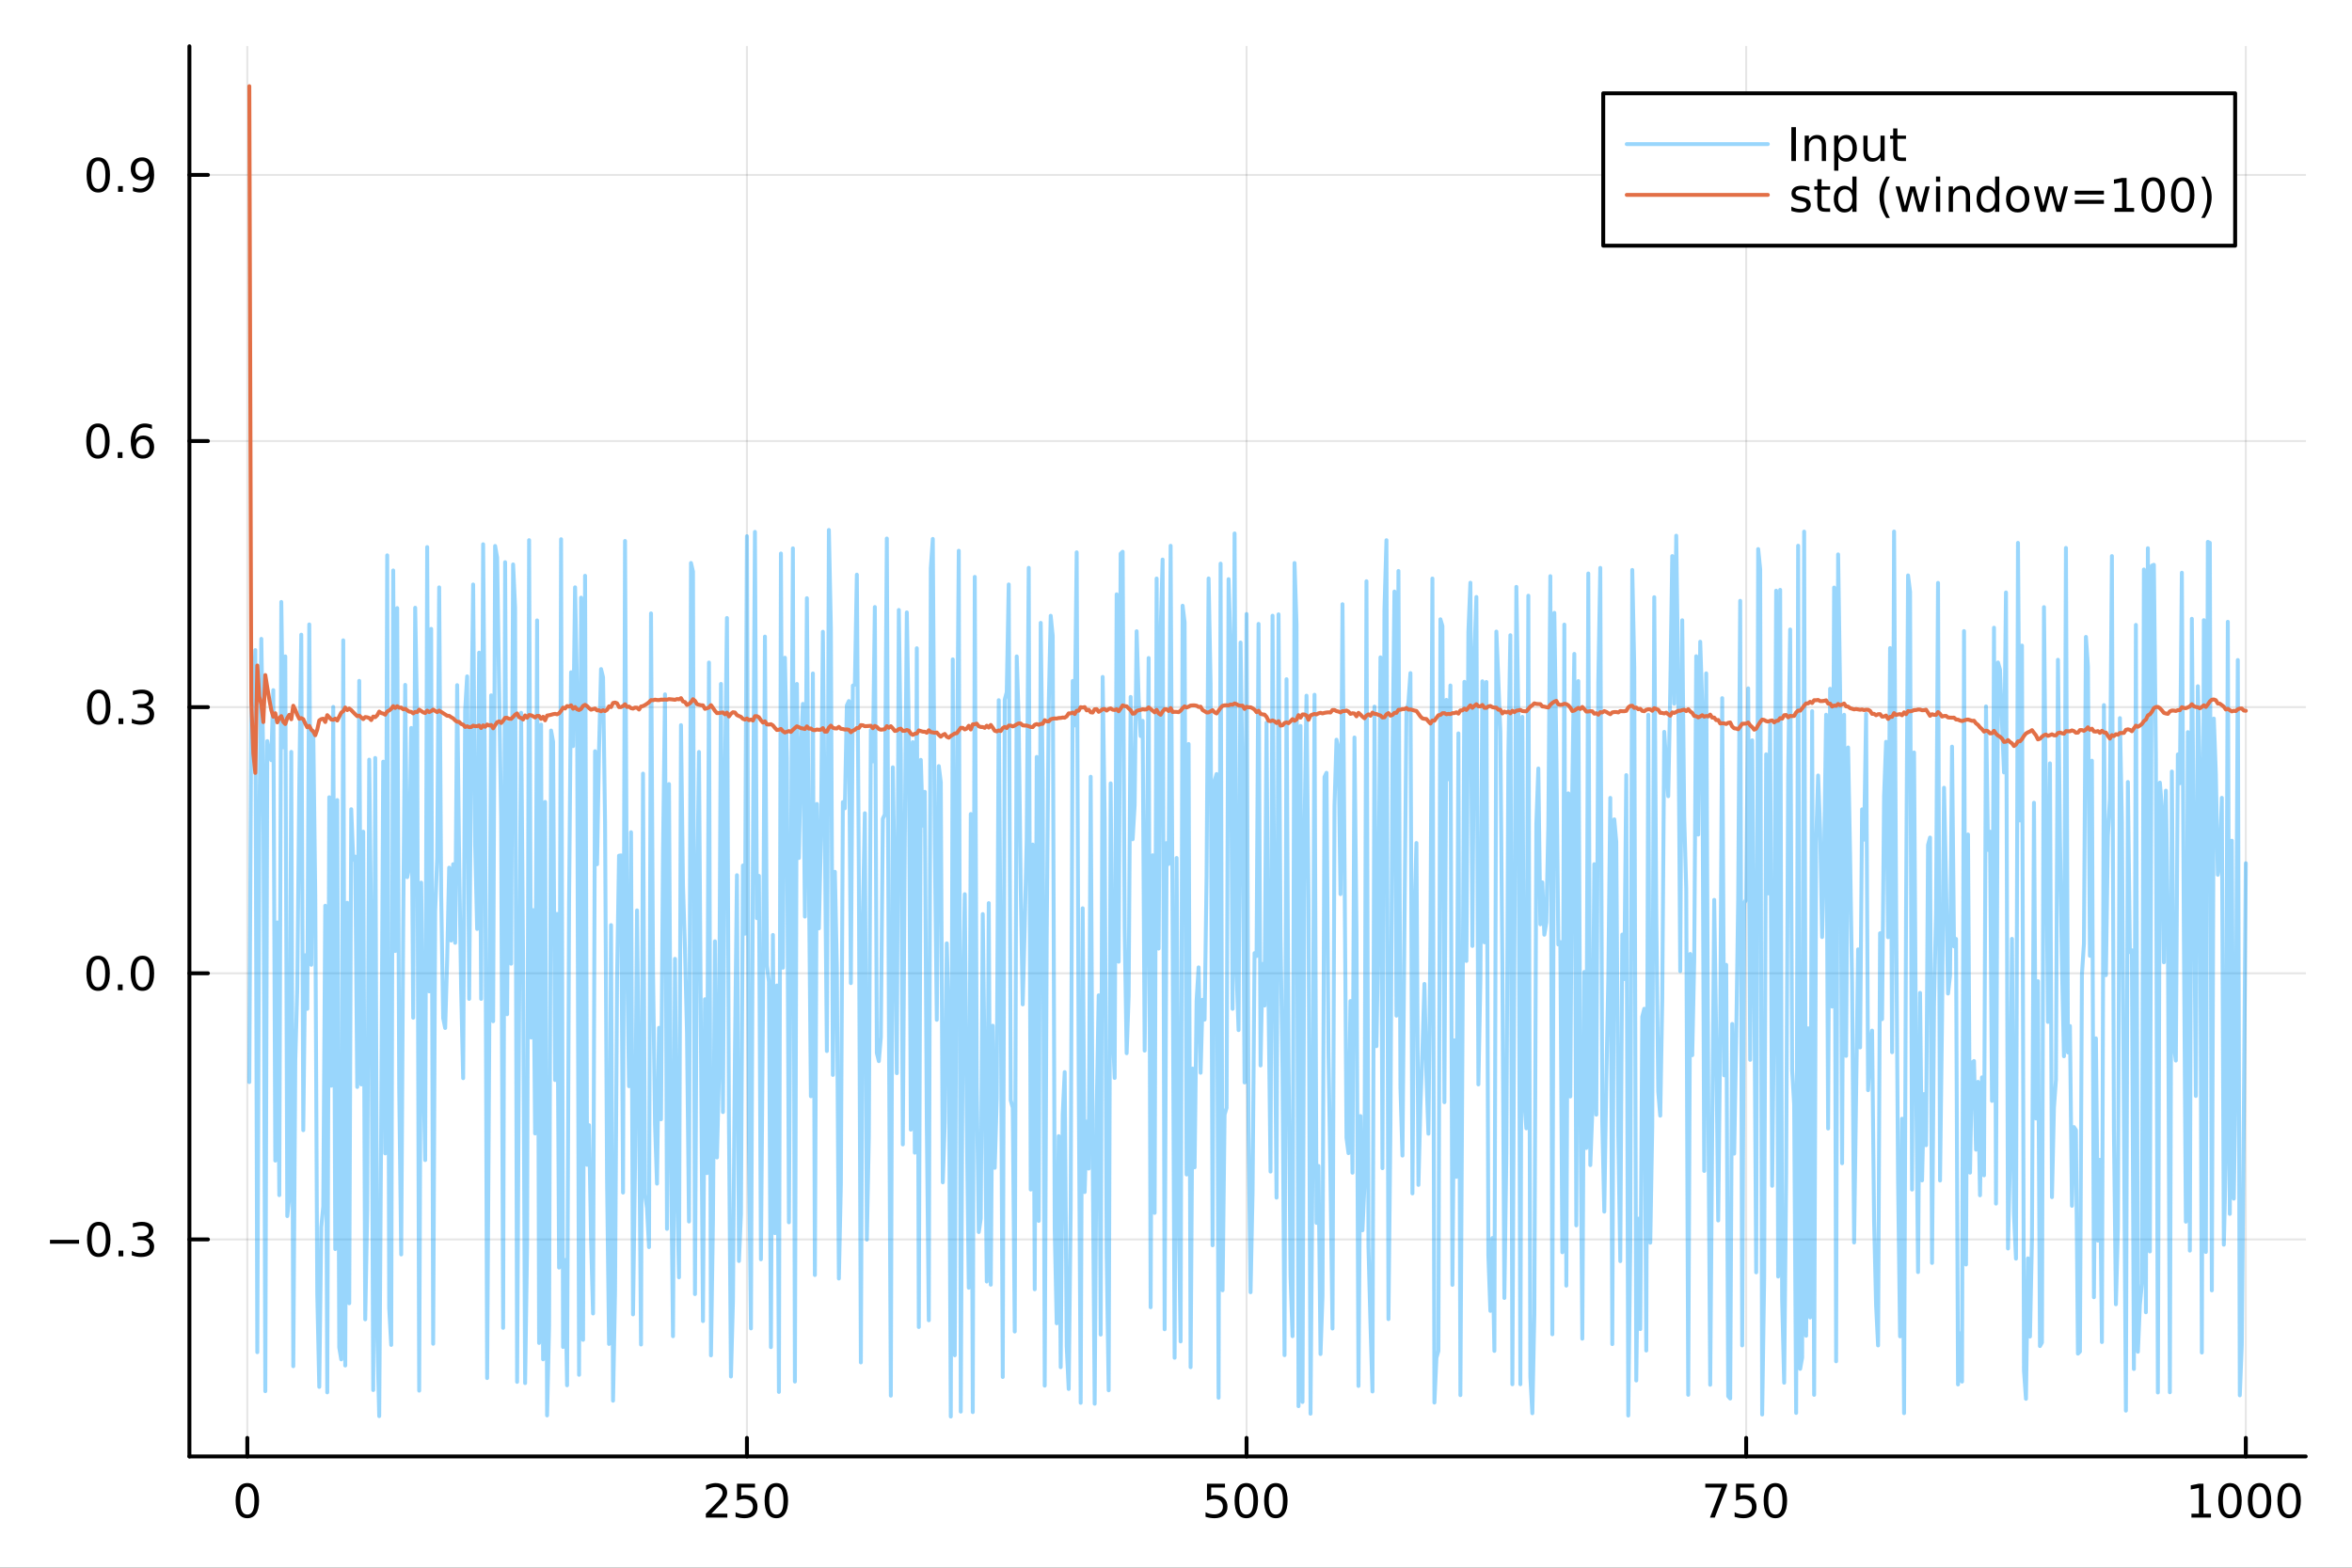 <?xml version="1.0" encoding="utf-8"?>
<svg xmlns="http://www.w3.org/2000/svg" xmlns:xlink="http://www.w3.org/1999/xlink" width="600" height="400" viewBox="0 0 2400 1600">
<rect x="0" y="0" width="2400" height="1600" fill="#333333" stroke="none"/>
<defs>
  <clipPath id="clip100">
    <rect x="0" y="0" width="2400" height="1600"/>
  </clipPath>
</defs>
<path clip-path="url(#clip100)" d="M0 1600 L2400 1600 L2400 0 L0 0  Z" fill="#ffffff" fill-rule="evenodd" fill-opacity="1"/>
<defs>
  <clipPath id="clip101">
    <rect x="480" y="0" width="1681" height="1600"/>
  </clipPath>
</defs>
<path clip-path="url(#clip100)" d="M193.288 1486.45 L2352.76 1486.45 L2352.76 47.244 L193.288 47.244  Z" fill="#ffffff" fill-rule="evenodd" fill-opacity="1"/>
<defs>
  <clipPath id="clip102">
    <rect x="193" y="47" width="2160" height="1440"/>
  </clipPath>
</defs>
<polyline clip-path="url(#clip102)" style="stroke:#000000; stroke-linecap:round; stroke-linejoin:round; stroke-width:2; stroke-opacity:0.1; fill:none" points="252.366,1486.45 252.366,47.244 "/>
<polyline clip-path="url(#clip102)" style="stroke:#000000; stroke-linecap:round; stroke-linejoin:round; stroke-width:2; stroke-opacity:0.1; fill:none" points="762.184,1486.45 762.184,47.244 "/>
<polyline clip-path="url(#clip102)" style="stroke:#000000; stroke-linecap:round; stroke-linejoin:round; stroke-width:2; stroke-opacity:0.1; fill:none" points="1272,1486.45 1272,47.244 "/>
<polyline clip-path="url(#clip102)" style="stroke:#000000; stroke-linecap:round; stroke-linejoin:round; stroke-width:2; stroke-opacity:0.1; fill:none" points="1781.82,1486.45 1781.82,47.244 "/>
<polyline clip-path="url(#clip102)" style="stroke:#000000; stroke-linecap:round; stroke-linejoin:round; stroke-width:2; stroke-opacity:0.1; fill:none" points="2291.64,1486.45 2291.64,47.244 "/>
<polyline clip-path="url(#clip102)" style="stroke:#000000; stroke-linecap:round; stroke-linejoin:round; stroke-width:2; stroke-opacity:0.1; fill:none" points="193.288,1264.96 2352.76,1264.96 "/>
<polyline clip-path="url(#clip102)" style="stroke:#000000; stroke-linecap:round; stroke-linejoin:round; stroke-width:2; stroke-opacity:0.1; fill:none" points="193.288,993.345 2352.76,993.345 "/>
<polyline clip-path="url(#clip102)" style="stroke:#000000; stroke-linecap:round; stroke-linejoin:round; stroke-width:2; stroke-opacity:0.1; fill:none" points="193.288,721.734 2352.76,721.734 "/>
<polyline clip-path="url(#clip102)" style="stroke:#000000; stroke-linecap:round; stroke-linejoin:round; stroke-width:2; stroke-opacity:0.1; fill:none" points="193.288,450.124 2352.76,450.124 "/>
<polyline clip-path="url(#clip102)" style="stroke:#000000; stroke-linecap:round; stroke-linejoin:round; stroke-width:2; stroke-opacity:0.1; fill:none" points="193.288,178.513 2352.76,178.513 "/>
<polyline clip-path="url(#clip100)" style="stroke:#000000; stroke-linecap:round; stroke-linejoin:round; stroke-width:4; stroke-opacity:1; fill:none" points="193.288,1486.45 2352.76,1486.45 "/>
<polyline clip-path="url(#clip100)" style="stroke:#000000; stroke-linecap:round; stroke-linejoin:round; stroke-width:4; stroke-opacity:1; fill:none" points="252.366,1486.45 252.366,1467.55 "/>
<polyline clip-path="url(#clip100)" style="stroke:#000000; stroke-linecap:round; stroke-linejoin:round; stroke-width:4; stroke-opacity:1; fill:none" points="762.184,1486.45 762.184,1467.55 "/>
<polyline clip-path="url(#clip100)" style="stroke:#000000; stroke-linecap:round; stroke-linejoin:round; stroke-width:4; stroke-opacity:1; fill:none" points="1272,1486.45 1272,1467.55 "/>
<polyline clip-path="url(#clip100)" style="stroke:#000000; stroke-linecap:round; stroke-linejoin:round; stroke-width:4; stroke-opacity:1; fill:none" points="1781.82,1486.45 1781.82,1467.55 "/>
<polyline clip-path="url(#clip100)" style="stroke:#000000; stroke-linecap:round; stroke-linejoin:round; stroke-width:4; stroke-opacity:1; fill:none" points="2291.64,1486.45 2291.64,1467.55 "/>
<path clip-path="url(#clip100)" d="M252.366 1517.37 Q248.755 1517.37 246.926 1520.93 Q245.12 1524.47 245.12 1531.6 Q245.12 1538.71 246.926 1542.27 Q248.755 1545.82 252.366 1545.82 Q256 1545.82 257.805 1542.27 Q259.634 1538.71 259.634 1531.6 Q259.634 1524.47 257.805 1520.93 Q256 1517.37 252.366 1517.37 M252.366 1513.66 Q258.176 1513.66 261.231 1518.27 Q264.31 1522.85 264.31 1531.6 Q264.31 1540.33 261.231 1544.94 Q258.176 1549.52 252.366 1549.52 Q246.555 1549.52 243.477 1544.94 Q240.421 1540.33 240.421 1531.6 Q240.421 1522.85 243.477 1518.27 Q246.555 1513.66 252.366 1513.66 Z" fill="#000000" fill-rule="nonzero" fill-opacity="1" /><path clip-path="url(#clip100)" d="M725.876 1544.91 L742.196 1544.91 L742.196 1548.85 L720.251 1548.85 L720.251 1544.91 Q722.913 1542.16 727.497 1537.53 Q732.103 1532.88 733.284 1531.53 Q735.529 1529.01 736.409 1527.27 Q737.311 1525.51 737.311 1523.82 Q737.311 1521.07 735.367 1519.33 Q733.446 1517.6 730.344 1517.6 Q728.145 1517.6 725.691 1518.36 Q723.261 1519.13 720.483 1520.68 L720.483 1515.95 Q723.307 1514.82 725.761 1514.24 Q728.214 1513.66 730.251 1513.66 Q735.622 1513.66 738.816 1516.35 Q742.01 1519.03 742.01 1523.52 Q742.01 1525.65 741.2 1527.57 Q740.413 1529.47 738.307 1532.07 Q737.728 1532.74 734.626 1535.95 Q731.524 1539.15 725.876 1544.91 Z" fill="#000000" fill-rule="nonzero" fill-opacity="1" /><path clip-path="url(#clip100)" d="M752.057 1514.29 L770.413 1514.29 L770.413 1518.22 L756.339 1518.22 L756.339 1526.7 Q757.358 1526.35 758.376 1526.19 Q759.395 1526 760.413 1526 Q766.2 1526 769.58 1529.17 Q772.959 1532.34 772.959 1537.76 Q772.959 1543.34 769.487 1546.44 Q766.015 1549.52 759.696 1549.52 Q757.52 1549.52 755.251 1549.15 Q753.006 1548.78 750.598 1548.04 L750.598 1543.34 Q752.682 1544.47 754.904 1545.03 Q757.126 1545.58 759.603 1545.58 Q763.608 1545.58 765.945 1543.48 Q768.283 1541.37 768.283 1537.76 Q768.283 1534.15 765.945 1532.04 Q763.608 1529.94 759.603 1529.94 Q757.728 1529.94 755.853 1530.35 Q754.001 1530.77 752.057 1531.65 L752.057 1514.29 Z" fill="#000000" fill-rule="nonzero" fill-opacity="1" /><path clip-path="url(#clip100)" d="M792.172 1517.37 Q788.561 1517.37 786.732 1520.93 Q784.927 1524.47 784.927 1531.6 Q784.927 1538.71 786.732 1542.27 Q788.561 1545.82 792.172 1545.82 Q795.806 1545.82 797.612 1542.27 Q799.441 1538.71 799.441 1531.6 Q799.441 1524.47 797.612 1520.93 Q795.806 1517.37 792.172 1517.37 M792.172 1513.66 Q797.982 1513.66 801.038 1518.27 Q804.117 1522.85 804.117 1531.6 Q804.117 1540.33 801.038 1544.94 Q797.982 1549.52 792.172 1549.52 Q786.362 1549.52 783.283 1544.94 Q780.228 1540.33 780.228 1531.6 Q780.228 1522.85 783.283 1518.27 Q786.362 1513.66 792.172 1513.66 Z" fill="#000000" fill-rule="nonzero" fill-opacity="1" /><path clip-path="url(#clip100)" d="M1231.62 1514.29 L1249.98 1514.29 L1249.98 1518.22 L1235.9 1518.22 L1235.9 1526.7 Q1236.92 1526.35 1237.94 1526.19 Q1238.96 1526 1239.98 1526 Q1245.76 1526 1249.14 1529.17 Q1252.52 1532.34 1252.52 1537.76 Q1252.52 1543.34 1249.05 1546.44 Q1245.58 1549.52 1239.26 1549.52 Q1237.08 1549.52 1234.81 1549.15 Q1232.57 1548.78 1230.16 1548.04 L1230.16 1543.34 Q1232.25 1544.47 1234.47 1545.03 Q1236.69 1545.58 1239.17 1545.58 Q1243.17 1545.58 1245.51 1543.48 Q1247.85 1541.37 1247.85 1537.76 Q1247.85 1534.15 1245.51 1532.04 Q1243.17 1529.94 1239.17 1529.94 Q1237.29 1529.94 1235.42 1530.35 Q1233.56 1530.77 1231.62 1531.65 L1231.62 1514.29 Z" fill="#000000" fill-rule="nonzero" fill-opacity="1" /><path clip-path="url(#clip100)" d="M1271.74 1517.37 Q1268.12 1517.37 1266.3 1520.93 Q1264.49 1524.47 1264.49 1531.6 Q1264.49 1538.71 1266.3 1542.27 Q1268.12 1545.82 1271.74 1545.82 Q1275.37 1545.82 1277.18 1542.27 Q1279 1538.71 1279 1531.6 Q1279 1524.47 1277.18 1520.93 Q1275.37 1517.37 1271.74 1517.37 M1271.74 1513.66 Q1277.55 1513.66 1280.6 1518.27 Q1283.68 1522.85 1283.68 1531.6 Q1283.68 1540.33 1280.6 1544.94 Q1277.55 1549.52 1271.74 1549.52 Q1265.93 1549.52 1262.85 1544.94 Q1259.79 1540.33 1259.79 1531.6 Q1259.79 1522.85 1262.85 1518.27 Q1265.93 1513.66 1271.74 1513.66 Z" fill="#000000" fill-rule="nonzero" fill-opacity="1" /><path clip-path="url(#clip100)" d="M1301.9 1517.37 Q1298.29 1517.37 1296.46 1520.93 Q1294.65 1524.47 1294.65 1531.6 Q1294.65 1538.71 1296.46 1542.27 Q1298.29 1545.82 1301.9 1545.82 Q1305.53 1545.82 1307.34 1542.27 Q1309.17 1538.71 1309.17 1531.6 Q1309.17 1524.47 1307.34 1520.93 Q1305.53 1517.37 1301.9 1517.37 M1301.9 1513.66 Q1307.71 1513.66 1310.76 1518.27 Q1313.84 1522.85 1313.84 1531.6 Q1313.84 1540.33 1310.76 1544.94 Q1307.71 1549.52 1301.9 1549.52 Q1296.09 1549.52 1293.01 1544.94 Q1289.95 1540.33 1289.95 1531.6 Q1289.95 1522.85 1293.01 1518.27 Q1296.09 1513.66 1301.9 1513.66 Z" fill="#000000" fill-rule="nonzero" fill-opacity="1" /><path clip-path="url(#clip100)" d="M1740.1 1514.29 L1762.32 1514.29 L1762.32 1516.28 L1749.77 1548.85 L1744.89 1548.85 L1756.69 1518.22 L1740.1 1518.22 L1740.1 1514.29 Z" fill="#000000" fill-rule="nonzero" fill-opacity="1" /><path clip-path="url(#clip100)" d="M1771.48 1514.29 L1789.84 1514.29 L1789.84 1518.22 L1775.77 1518.22 L1775.77 1526.7 Q1776.79 1526.35 1777.8 1526.19 Q1778.82 1526 1779.84 1526 Q1785.63 1526 1789.01 1529.17 Q1792.39 1532.34 1792.39 1537.76 Q1792.39 1543.34 1788.92 1546.44 Q1785.44 1549.52 1779.12 1549.52 Q1776.95 1549.52 1774.68 1549.15 Q1772.43 1548.78 1770.03 1548.04 L1770.03 1543.34 Q1772.11 1544.47 1774.33 1545.03 Q1776.55 1545.58 1779.03 1545.58 Q1783.04 1545.58 1785.37 1543.48 Q1787.71 1541.37 1787.71 1537.76 Q1787.71 1534.15 1785.37 1532.04 Q1783.04 1529.94 1779.03 1529.94 Q1777.16 1529.94 1775.28 1530.35 Q1773.43 1530.77 1771.48 1531.65 L1771.48 1514.29 Z" fill="#000000" fill-rule="nonzero" fill-opacity="1" /><path clip-path="url(#clip100)" d="M1811.6 1517.37 Q1807.99 1517.37 1806.16 1520.93 Q1804.36 1524.47 1804.36 1531.6 Q1804.36 1538.71 1806.16 1542.27 Q1807.99 1545.82 1811.6 1545.82 Q1815.23 1545.82 1817.04 1542.27 Q1818.87 1538.71 1818.87 1531.6 Q1818.87 1524.47 1817.04 1520.93 Q1815.23 1517.37 1811.6 1517.37 M1811.6 1513.66 Q1817.41 1513.66 1820.47 1518.27 Q1823.54 1522.85 1823.54 1531.6 Q1823.54 1540.33 1820.47 1544.94 Q1817.41 1549.52 1811.6 1549.52 Q1805.79 1549.52 1802.71 1544.94 Q1799.66 1540.33 1799.66 1531.6 Q1799.66 1522.85 1802.71 1518.27 Q1805.79 1513.66 1811.6 1513.66 Z" fill="#000000" fill-rule="nonzero" fill-opacity="1" /><path clip-path="url(#clip100)" d="M2236.16 1544.91 L2243.8 1544.91 L2243.8 1518.55 L2235.49 1520.21 L2235.49 1515.95 L2243.76 1514.29 L2248.43 1514.29 L2248.43 1544.91 L2256.07 1544.91 L2256.07 1548.85 L2236.16 1548.85 L2236.16 1544.91 Z" fill="#000000" fill-rule="nonzero" fill-opacity="1" /><path clip-path="url(#clip100)" d="M2275.52 1517.37 Q2271.91 1517.37 2270.08 1520.93 Q2268.27 1524.47 2268.27 1531.6 Q2268.27 1538.71 2270.08 1542.27 Q2271.91 1545.82 2275.52 1545.82 Q2279.15 1545.82 2280.96 1542.27 Q2282.78 1538.71 2282.78 1531.6 Q2282.78 1524.47 2280.96 1520.93 Q2279.15 1517.37 2275.52 1517.37 M2275.52 1513.66 Q2281.33 1513.66 2284.38 1518.27 Q2287.46 1522.85 2287.46 1531.6 Q2287.46 1540.33 2284.38 1544.94 Q2281.33 1549.52 2275.52 1549.52 Q2269.71 1549.52 2266.63 1544.94 Q2263.57 1540.33 2263.57 1531.6 Q2263.57 1522.85 2266.63 1518.27 Q2269.71 1513.66 2275.52 1513.66 Z" fill="#000000" fill-rule="nonzero" fill-opacity="1" /><path clip-path="url(#clip100)" d="M2305.68 1517.37 Q2302.07 1517.37 2300.24 1520.93 Q2298.43 1524.47 2298.43 1531.6 Q2298.43 1538.71 2300.24 1542.27 Q2302.07 1545.82 2305.68 1545.82 Q2309.31 1545.82 2311.12 1542.27 Q2312.95 1538.71 2312.95 1531.6 Q2312.95 1524.47 2311.12 1520.93 Q2309.31 1517.37 2305.68 1517.37 M2305.68 1513.66 Q2311.49 1513.66 2314.54 1518.27 Q2317.62 1522.85 2317.62 1531.6 Q2317.62 1540.33 2314.54 1544.94 Q2311.49 1549.52 2305.68 1549.52 Q2299.87 1549.52 2296.79 1544.94 Q2293.73 1540.33 2293.73 1531.6 Q2293.73 1522.85 2296.79 1518.27 Q2299.87 1513.66 2305.68 1513.66 Z" fill="#000000" fill-rule="nonzero" fill-opacity="1" /><path clip-path="url(#clip100)" d="M2335.84 1517.37 Q2332.23 1517.37 2330.4 1520.93 Q2328.59 1524.47 2328.59 1531.6 Q2328.59 1538.71 2330.4 1542.27 Q2332.23 1545.82 2335.84 1545.82 Q2339.47 1545.82 2341.28 1542.27 Q2343.11 1538.71 2343.11 1531.6 Q2343.11 1524.47 2341.28 1520.93 Q2339.47 1517.37 2335.84 1517.37 M2335.84 1513.66 Q2341.65 1513.66 2344.71 1518.27 Q2347.78 1522.85 2347.78 1531.6 Q2347.78 1540.33 2344.71 1544.94 Q2341.65 1549.52 2335.84 1549.52 Q2330.03 1549.52 2326.95 1544.94 Q2323.9 1540.33 2323.9 1531.6 Q2323.9 1522.85 2326.95 1518.27 Q2330.03 1513.66 2335.84 1513.66 Z" fill="#000000" fill-rule="nonzero" fill-opacity="1" /><polyline clip-path="url(#clip100)" style="stroke:#000000; stroke-linecap:round; stroke-linejoin:round; stroke-width:4; stroke-opacity:1; fill:none" points="193.288,1486.45 193.288,47.244 "/>
<polyline clip-path="url(#clip100)" style="stroke:#000000; stroke-linecap:round; stroke-linejoin:round; stroke-width:4; stroke-opacity:1; fill:none" points="193.288,1264.96 212.185,1264.96 "/>
<polyline clip-path="url(#clip100)" style="stroke:#000000; stroke-linecap:round; stroke-linejoin:round; stroke-width:4; stroke-opacity:1; fill:none" points="193.288,993.345 212.185,993.345 "/>
<polyline clip-path="url(#clip100)" style="stroke:#000000; stroke-linecap:round; stroke-linejoin:round; stroke-width:4; stroke-opacity:1; fill:none" points="193.288,721.734 212.185,721.734 "/>
<polyline clip-path="url(#clip100)" style="stroke:#000000; stroke-linecap:round; stroke-linejoin:round; stroke-width:4; stroke-opacity:1; fill:none" points="193.288,450.124 212.185,450.124 "/>
<polyline clip-path="url(#clip100)" style="stroke:#000000; stroke-linecap:round; stroke-linejoin:round; stroke-width:4; stroke-opacity:1; fill:none" points="193.288,178.513 212.185,178.513 "/>
<path clip-path="url(#clip100)" d="M50.992 1265.41 L80.668 1265.41 L80.668 1269.34 L50.992 1269.34 L50.992 1265.41 Z" fill="#000000" fill-rule="nonzero" fill-opacity="1" /><path clip-path="url(#clip100)" d="M100.76 1250.75 Q97.149 1250.75 95.321 1254.32 Q93.515 1257.86 93.515 1264.99 Q93.515 1272.1 95.321 1275.66 Q97.149 1279.2 100.76 1279.2 Q104.395 1279.2 106.2 1275.66 Q108.029 1272.1 108.029 1264.99 Q108.029 1257.86 106.2 1254.32 Q104.395 1250.75 100.76 1250.75 M100.76 1247.05 Q106.571 1247.05 109.626 1251.66 Q112.705 1256.24 112.705 1264.99 Q112.705 1273.72 109.626 1278.32 Q106.571 1282.91 100.76 1282.91 Q94.95 1282.91 91.871 1278.32 Q88.816 1273.72 88.816 1264.99 Q88.816 1256.24 91.871 1251.66 Q94.95 1247.05 100.76 1247.05 Z" fill="#000000" fill-rule="nonzero" fill-opacity="1" /><path clip-path="url(#clip100)" d="M120.922 1276.36 L125.807 1276.36 L125.807 1282.24 L120.922 1282.24 L120.922 1276.36 Z" fill="#000000" fill-rule="nonzero" fill-opacity="1" /><path clip-path="url(#clip100)" d="M150.158 1263.6 Q153.515 1264.32 155.39 1266.59 Q157.288 1268.86 157.288 1272.19 Q157.288 1277.31 153.769 1280.11 Q150.251 1282.91 143.769 1282.91 Q141.593 1282.91 139.279 1282.47 Q136.987 1282.05 134.533 1281.19 L134.533 1276.68 Q136.478 1277.81 138.793 1278.39 Q141.107 1278.97 143.631 1278.97 Q148.029 1278.97 150.32 1277.24 Q152.635 1275.5 152.635 1272.19 Q152.635 1269.13 150.482 1267.42 Q148.353 1265.68 144.533 1265.68 L140.506 1265.68 L140.506 1261.84 L144.718 1261.84 Q148.168 1261.84 149.996 1260.48 Q151.825 1259.09 151.825 1256.5 Q151.825 1253.83 149.927 1252.42 Q148.052 1250.99 144.533 1250.99 Q142.612 1250.99 140.413 1251.4 Q138.214 1251.82 135.575 1252.7 L135.575 1248.53 Q138.237 1247.79 140.552 1247.42 Q142.89 1247.05 144.95 1247.05 Q150.274 1247.05 153.376 1249.48 Q156.478 1251.89 156.478 1256.01 Q156.478 1258.88 154.834 1260.87 Q153.191 1262.84 150.158 1263.6 Z" fill="#000000" fill-rule="nonzero" fill-opacity="1" /><path clip-path="url(#clip100)" d="M100.112 979.144 Q96.501 979.144 94.672 982.709 Q92.867 986.25 92.867 993.38 Q92.867 1000.49 94.672 1004.05 Q96.501 1007.59 100.112 1007.59 Q103.746 1007.59 105.552 1004.05 Q107.381 1000.49 107.381 993.38 Q107.381 986.25 105.552 982.709 Q103.746 979.144 100.112 979.144 M100.112 975.44 Q105.922 975.44 108.978 980.047 Q112.057 984.63 112.057 993.38 Q112.057 1002.11 108.978 1006.71 Q105.922 1011.3 100.112 1011.3 Q94.302 1011.3 91.223 1006.71 Q88.168 1002.11 88.168 993.38 Q88.168 984.63 91.223 980.047 Q94.302 975.44 100.112 975.44 Z" fill="#000000" fill-rule="nonzero" fill-opacity="1" /><path clip-path="url(#clip100)" d="M120.274 1004.75 L125.158 1004.75 L125.158 1010.63 L120.274 1010.63 L120.274 1004.75 Z" fill="#000000" fill-rule="nonzero" fill-opacity="1" /><path clip-path="url(#clip100)" d="M145.343 979.144 Q141.732 979.144 139.904 982.709 Q138.098 986.25 138.098 993.38 Q138.098 1000.49 139.904 1004.05 Q141.732 1007.59 145.343 1007.59 Q148.978 1007.59 150.783 1004.05 Q152.612 1000.49 152.612 993.38 Q152.612 986.25 150.783 982.709 Q148.978 979.144 145.343 979.144 M145.343 975.44 Q151.154 975.44 154.209 980.047 Q157.288 984.63 157.288 993.38 Q157.288 1002.11 154.209 1006.71 Q151.154 1011.3 145.343 1011.3 Q139.533 1011.3 136.455 1006.71 Q133.399 1002.11 133.399 993.38 Q133.399 984.63 136.455 980.047 Q139.533 975.44 145.343 975.44 Z" fill="#000000" fill-rule="nonzero" fill-opacity="1" /><path clip-path="url(#clip100)" d="M100.76 707.533 Q97.149 707.533 95.321 711.098 Q93.515 714.64 93.515 721.769 Q93.515 728.876 95.321 732.44 Q97.149 735.982 100.76 735.982 Q104.395 735.982 106.2 732.44 Q108.029 728.876 108.029 721.769 Q108.029 714.64 106.2 711.098 Q104.395 707.533 100.76 707.533 M100.76 703.829 Q106.571 703.829 109.626 708.436 Q112.705 713.019 112.705 721.769 Q112.705 730.496 109.626 735.102 Q106.571 739.686 100.76 739.686 Q94.95 739.686 91.871 735.102 Q88.816 730.496 88.816 721.769 Q88.816 713.019 91.871 708.436 Q94.95 703.829 100.76 703.829 Z" fill="#000000" fill-rule="nonzero" fill-opacity="1" /><path clip-path="url(#clip100)" d="M120.922 733.135 L125.807 733.135 L125.807 739.014 L120.922 739.014 L120.922 733.135 Z" fill="#000000" fill-rule="nonzero" fill-opacity="1" /><path clip-path="url(#clip100)" d="M150.158 720.38 Q153.515 721.098 155.39 723.366 Q157.288 725.635 157.288 728.968 Q157.288 734.084 153.769 736.885 Q150.251 739.686 143.769 739.686 Q141.593 739.686 139.279 739.246 Q136.987 738.829 134.533 737.973 L134.533 733.459 Q136.478 734.593 138.793 735.172 Q141.107 735.751 143.631 735.751 Q148.029 735.751 150.32 734.014 Q152.635 732.278 152.635 728.968 Q152.635 725.913 150.482 724.2 Q148.353 722.464 144.533 722.464 L140.506 722.464 L140.506 718.621 L144.718 718.621 Q148.168 718.621 149.996 717.255 Q151.825 715.866 151.825 713.274 Q151.825 710.612 149.927 709.2 Q148.052 707.765 144.533 707.765 Q142.612 707.765 140.413 708.181 Q138.214 708.598 135.575 709.478 L135.575 705.311 Q138.237 704.57 140.552 704.2 Q142.89 703.829 144.95 703.829 Q150.274 703.829 153.376 706.26 Q156.478 708.667 156.478 712.788 Q156.478 715.658 154.834 717.649 Q153.191 719.616 150.158 720.38 Z" fill="#000000" fill-rule="nonzero" fill-opacity="1" /><path clip-path="url(#clip100)" d="M99.95 435.922 Q96.339 435.922 94.51 439.487 Q92.705 443.029 92.705 450.159 Q92.705 457.265 94.51 460.83 Q96.339 464.371 99.95 464.371 Q103.584 464.371 105.39 460.83 Q107.219 457.265 107.219 450.159 Q107.219 443.029 105.39 439.487 Q103.584 435.922 99.95 435.922 M99.95 432.219 Q105.76 432.219 108.816 436.825 Q111.895 441.409 111.895 450.159 Q111.895 458.885 108.816 463.492 Q105.76 468.075 99.95 468.075 Q94.14 468.075 91.061 463.492 Q88.006 458.885 88.006 450.159 Q88.006 441.409 91.061 436.825 Q94.14 432.219 99.95 432.219 Z" fill="#000000" fill-rule="nonzero" fill-opacity="1" /><path clip-path="url(#clip100)" d="M120.112 461.524 L124.996 461.524 L124.996 467.404 L120.112 467.404 L120.112 461.524 Z" fill="#000000" fill-rule="nonzero" fill-opacity="1" /><path clip-path="url(#clip100)" d="M145.76 448.26 Q142.612 448.26 140.76 450.413 Q138.931 452.566 138.931 456.316 Q138.931 460.043 140.76 462.219 Q142.612 464.371 145.76 464.371 Q148.908 464.371 150.737 462.219 Q152.589 460.043 152.589 456.316 Q152.589 452.566 150.737 450.413 Q148.908 448.26 145.76 448.26 M155.042 433.608 L155.042 437.867 Q153.283 437.034 151.478 436.594 Q149.695 436.154 147.936 436.154 Q143.306 436.154 140.853 439.279 Q138.422 442.404 138.075 448.723 Q139.441 446.709 141.501 445.645 Q143.561 444.557 146.038 444.557 Q151.246 444.557 154.255 447.728 Q157.288 450.876 157.288 456.316 Q157.288 461.64 154.14 464.858 Q150.992 468.075 145.76 468.075 Q139.765 468.075 136.594 463.492 Q133.422 458.885 133.422 450.159 Q133.422 441.964 137.311 437.103 Q141.2 432.219 147.751 432.219 Q149.51 432.219 151.293 432.566 Q153.098 432.913 155.042 433.608 Z" fill="#000000" fill-rule="nonzero" fill-opacity="1" /><path clip-path="url(#clip100)" d="M100.297 164.312 Q96.686 164.312 94.858 167.877 Q93.052 171.418 93.052 178.548 Q93.052 185.654 94.858 189.219 Q96.686 192.761 100.297 192.761 Q103.932 192.761 105.737 189.219 Q107.566 185.654 107.566 178.548 Q107.566 171.418 105.737 167.877 Q103.932 164.312 100.297 164.312 M100.297 160.608 Q106.108 160.608 109.163 165.215 Q112.242 169.798 112.242 178.548 Q112.242 187.275 109.163 191.881 Q106.108 196.464 100.297 196.464 Q94.487 196.464 91.409 191.881 Q88.353 187.275 88.353 178.548 Q88.353 169.798 91.409 165.215 Q94.487 160.608 100.297 160.608 Z" fill="#000000" fill-rule="nonzero" fill-opacity="1" /><path clip-path="url(#clip100)" d="M120.459 189.914 L125.344 189.914 L125.344 195.793 L120.459 195.793 L120.459 189.914 Z" fill="#000000" fill-rule="nonzero" fill-opacity="1" /><path clip-path="url(#clip100)" d="M135.668 195.076 L135.668 190.816 Q137.427 191.65 139.232 192.089 Q141.038 192.529 142.774 192.529 Q147.404 192.529 149.834 189.427 Q152.288 186.302 152.635 179.96 Q151.293 181.951 149.232 183.015 Q147.172 184.08 144.672 184.08 Q139.487 184.08 136.455 180.955 Q133.445 177.807 133.445 172.367 Q133.445 167.043 136.594 163.826 Q139.742 160.608 144.973 160.608 Q150.968 160.608 154.117 165.215 Q157.288 169.798 157.288 178.548 Q157.288 186.719 153.399 191.603 Q149.533 196.464 142.982 196.464 Q141.223 196.464 139.418 196.117 Q137.612 195.77 135.668 195.076 M144.973 180.423 Q148.121 180.423 149.95 178.27 Q151.802 176.117 151.802 172.367 Q151.802 168.641 149.95 166.488 Q148.121 164.312 144.973 164.312 Q141.825 164.312 139.973 166.488 Q138.144 168.641 138.144 172.367 Q138.144 176.117 139.973 178.27 Q141.825 180.423 144.973 180.423 Z" fill="#000000" fill-rule="nonzero" fill-opacity="1" /><polyline clip-path="url(#clip102)" style="stroke:#009af9; stroke-linecap:round; stroke-linejoin:round; stroke-width:4; stroke-opacity:0.4; fill:none" points="254.405,1104.4 256.444,712.454 258.483,719.29 260.523,663.489 262.562,1380.06 264.601,850.531 266.641,652.02 268.68,779.53 270.719,1419.86 272.758,756.366 274.798,769.908 276.837,775.904 278.876,704.378 280.915,1184.53 282.955,941.469 284.994,1219.78 287.033,614.36 289.073,762.747 291.112,669.906 293.151,1241.17 295.19,1222.03 297.23,767.385 299.269,1394.35 301.308,1082.45 303.347,1007.56 305.387,801.378 307.426,647.748 309.465,1153.49 311.505,974.914 313.544,1029.65 315.583,637.278 317.622,984.692 319.662,745.969 321.701,913.728 323.74,1320.13 325.779,1415.48 327.819,1252.53 329.858,1231.45 331.897,924.435 333.937,1421.07 335.976,813.69 338.015,1108.1 340.054,721.466 342.094,1274.8 344.133,816.543 346.172,1375.16 348.211,1387.4 350.251,653.533 352.29,1393.64 354.329,921.398 356.369,1330.13 358.408,825.902 360.447,877.496 362.486,874.238 364.526,1109.37 366.565,694.872 368.604,1106.81 370.643,848.829 372.683,1346.54 374.722,1234.83 376.761,775.27 378.801,953.229 380.84,1418.71 382.879,773.577 384.918,1361.21 386.958,1445.31 388.997,1144.9 391.036,777.358 393.075,1177.17 395.115,566.785 397.154,1334.81 399.193,1372.65 401.233,582.21 403.272,970.647 405.311,620.627 407.35,1110.51 409.39,1280.31 411.429,946.952 413.468,698.984 415.507,895.233 417.547,885.336 419.586,742.941 421.625,1038.71 423.665,620.289 425.704,739.09 427.743,1419.32 429.782,900.817 431.822,1084.97 433.861,1183.97 435.9,558.366 437.939,1011.81 439.979,641.835 442.018,1371.44 444.057,930.187 446.097,875.918 448.136,599.479 450.175,912.495 452.214,1039.04 454.254,1049.18 456.293,979.425 458.332,885.537 460.371,959.959 462.411,882.05 464.45,962.251 466.489,699.263 468.529,877.712 470.568,1010.55 472.607,1100.4 474.646,724.931 476.686,690.32 478.725,1019.48 480.764,763.435 482.803,596.54 484.843,862.076 486.882,948.112 488.921,666.098 490.961,1019.49 493,555.471 495.039,818.422 497.078,1406.47 499.118,1079.51 501.157,709.692 503.196,1042.3 505.235,557.225 507.275,569.095 509.314,703.988 511.353,834.923 513.393,1355.23 515.432,573.772 517.471,1035.13 519.51,737.635 521.55,983.572 523.589,576.07 525.628,620.249 527.667,1410.35 529.707,1031.37 531.746,727.469 533.785,979.362 535.825,1411.61 537.864,1270.09 539.903,551.3 541.942,1058.92 543.982,928.855 546.021,1156.83 548.06,633.192 550.099,1370.65 552.139,739.49 554.178,1387.32 556.217,818.457 558.257,1444.59 560.296,1353.43 562.335,745.583 564.374,757.096 566.414,1102.3 568.453,932.728 570.492,1293.73 572.532,550.332 574.571,1374.74 576.61,1285.92 578.649,1413.86 580.689,922.038 582.728,686.098 584.767,761.514 586.806,599.435 588.846,704.359 590.885,1403.14 592.924,609.967 594.964,1367.45 597.003,587.627 599.042,1188.83 601.081,1148.39 603.121,1264.33 605.16,1340.57 607.199,766.693 609.238,882.062 611.278,764.222 613.317,682.853 615.356,691.212 617.396,839.431 619.435,1203.56 621.474,1371.65 623.513,944.161 625.553,1429.59 627.592,1318.05 629.631,1000.97 631.67,873.316 633.71,873.036 635.749,1217.15 637.788,552.127 639.828,972.601 641.867,1108.59 643.906,849.378 645.945,1341.5 647.985,1188.89 650.024,929.153 652.063,1124.47 654.102,1372.25 656.142,789.569 658.181,1219.1 660.22,1233.09 662.26,1272.81 664.299,626.013 666.338,990.363 668.377,1147.29 670.417,1208.04 672.456,1049.01 674.495,1142.36 676.534,870.318 678.574,708.651 680.613,1254.22 682.652,800.221 684.692,1172 686.731,1363.76 688.77,978.595 690.809,1208.92 692.849,1303.66 694.888,740.08 696.927,903.688 698.966,968.785 701.006,1053.77 703.045,1246.7 705.084,574.571 707.124,583.428 709.163,1320.77 711.202,928.872 713.241,767.426 715.281,1067.52 717.32,1348.29 719.359,1019.82 721.398,1197.29 723.438,676.19 725.477,1383.32 727.516,1244.91 729.556,960.72 731.595,1181.32 733.634,1097.19 735.673,697.998 737.713,1134.99 739.752,796.916 741.791,630.731 743.83,1148.36 745.87,1404.88 747.909,1328.09 749.948,1073.93 751.988,893.227 754.027,1287.02 756.066,1239.15 758.105,883.343 760.145,952.982 762.184,547.255 764.223,1166 766.262,1355.78 768.302,873.559 770.341,542.838 772.38,937.096 774.42,893.883 776.459,1285.26 778.498,1035.65 780.537,649.717 782.577,985.194 784.616,1002.05 786.655,1374.89 788.694,954.21 790.734,1258.57 792.773,1005.81 794.812,1420.64 796.852,564.906 798.891,987.639 800.93,671.265 802.969,773.863 805.009,1247.52 807.048,893.857 809.087,559.649 811.126,1410.04 813.166,698.042 815.205,875.683 817.244,765.717 819.284,718.371 821.323,935.484 823.362,610.536 825.401,891.64 827.441,1118.85 829.48,687.336 831.519,1301.29 833.558,820.539 835.598,947.545 837.637,857.239 839.676,644.788 841.716,857.543 843.755,1072.72 845.794,540.886 847.833,641.152 849.873,1097.09 851.912,889.773 853.951,988.59 855.99,1304.89 858.03,1208.51 860.069,818.638 862.108,824.963 864.148,719.927 866.187,715.474 868.226,1003.41 870.265,699.731 872.305,698.782 874.344,586.505 876.383,892.574 878.422,1390.5 880.462,937.243 882.501,829.98 884.54,1265.2 886.58,1159.54 888.619,745.086 890.658,777.076 892.697,619.534 894.737,1074.69 896.776,1083.03 898.815,1058.52 900.855,835.667 902.894,831.157 904.933,549.615 906.972,1028.75 909.012,1424.43 911.051,783.13 913.09,914.746 915.129,1095.31 917.169,622.541 919.208,770.191 921.247,1168.03 923.287,855.652 925.326,624.99 927.365,745.737 929.404,1152.96 931.444,757.424 933.483,1176.46 935.522,661.615 937.561,1354.38 939.601,775.514 941.64,842.704 943.679,808.132 945.719,1146.94 947.758,1347.49 949.797,579.745 951.836,550.026 953.876,861.691 955.915,1040.84 957.954,781.89 959.993,798.421 962.033,1206.71 964.072,1145.09 966.111,962.788 968.151,1043.77 970.19,1445.72 972.229,672.948 974.268,1383.21 976.308,817.028 978.347,562.102 980.386,1440.71 982.425,1027.63 984.465,912.61 986.504,1145.29 988.543,1314.28 990.583,830.795 992.622,1441.21 994.661,588.765 996.7,1108.33 998.74,1257.45 1000.78,1243.65 1002.82,932.932 1004.86,1101.72 1006.9,1307.96 1008.94,921.735 1010.98,1311.18 1013.01,1046.83 1015.05,1191.88 1017.09,1121.01 1019.13,714.615 1021.17,1000.69 1023.21,1405.37 1025.25,714.019 1027.29,706.398 1029.33,596.474 1031.37,1122.99 1033.41,1130.58 1035.45,1358.96 1037.49,669.931 1039.53,737.643 1041.56,906.053 1043.6,1025.11 1045.64,946.091 1047.68,856.556 1049.72,579.531 1051.76,1214.09 1053.8,861.964 1055.84,1315.87 1057.88,772.549 1059.92,1246.07 1061.96,635.678 1064,797.36 1066.04,1414.21 1068.07,956.066 1070.11,720.503 1072.15,628.479 1074.19,649.008 1076.23,1254.54 1078.27,1350.59 1080.31,1159.55 1082.35,1395.34 1084.39,1137.75 1086.43,1094.18 1088.47,1373.68 1090.51,1417.61 1092.55,1233.4 1094.59,694.98 1096.62,740.357 1098.66,563.699 1100.7,1096.83 1102.74,1431.76 1104.78,926.988 1106.82,1216.62 1108.86,1144.64 1110.9,1192.65 1112.94,792.731 1114.98,1178.56 1117.02,1432.66 1119.06,1133.98 1121.1,1015.85 1123.14,1362.1 1125.17,690.89 1127.21,834.034 1129.25,1278.08 1131.29,1418.96 1133.33,799.496 1135.37,1049.95 1137.41,1100.16 1139.45,606.582 1141.49,981.531 1143.53,565.117 1145.57,563.128 1147.61,948.639 1149.65,1074.92 1151.69,1016.02 1153.72,711.271 1155.76,856.57 1157.8,821.649 1159.84,644.246 1161.88,713.756 1163.92,751.232 1165.96,735.689 1168,1072.28 1170.04,901.492 1172.08,671.577 1174.12,1334.16 1176.16,872.92 1178.2,1237.87 1180.23,590.448 1182.27,968.099 1184.31,645.336 1186.35,571.082 1188.39,1356.66 1190.43,860.432 1192.47,881.779 1194.51,557.025 1196.55,950.657 1198.59,1385.76 1200.63,875.673 1202.67,1232.28 1204.71,1369.09 1206.75,618.199 1208.78,635.201 1210.82,1198.71 1212.86,759.344 1214.9,1395.34 1216.94,1090.58 1218.98,1191.41 1221.02,1021.46 1223.06,987.314 1225.1,1094.86 1227.14,1020.39 1229.18,1040.63 1231.22,893.977 1233.26,590.359 1235.3,697.992 1237.33,1271 1239.37,797.035 1241.41,789.981 1243.45,1426.56 1245.49,575.252 1247.53,1316.89 1249.57,1137.64 1251.61,1130.67 1253.65,591.102 1255.69,660.284 1257.73,1029.61 1259.77,544.448 1261.81,993.025 1263.85,1051.36 1265.88,655.76 1267.92,799.369 1269.96,1104.78 1272,626.676 1274.04,1153.65 1276.08,1318.87 1278.12,1217.23 1280.16,972.794 1282.2,975.783 1284.24,636.76 1286.28,1087.44 1288.32,983.763 1290.36,1026.29 1292.39,737.535 1294.43,1022.28 1296.47,1195.74 1298.51,628.387 1300.55,987.336 1302.59,1222.34 1304.63,626.992 1306.67,954.406 1308.71,1093.2 1310.75,1383.08 1312.79,693.22 1314.83,1081.64 1316.87,1302.2 1318.91,1363.72 1320.94,574.624 1322.98,637.423 1325.02,1435.16 1327.06,740.901 1329.1,1430.87 1331.14,848.479 1333.18,710.021 1335.22,920.593 1337.26,1442.85 1339.3,1189.71 1341.34,709.052 1343.38,1248.11 1345.42,1189.98 1347.46,1381.97 1349.49,1322.74 1351.53,792.952 1353.57,788.74 1355.61,1074.63 1357.65,1204.95 1359.69,1355.91 1361.73,822.452 1363.77,754.947 1365.81,764.035 1367.85,912.533 1369.89,616.672 1371.93,874.604 1373.97,1161.04 1376.01,1176.93 1378.04,1021.66 1380.08,1196.88 1382.12,752.716 1384.16,950.344 1386.2,1414.5 1388.24,1139.06 1390.28,1255.66 1392.32,1209.39 1394.36,593.23 1396.4,1272.42 1398.44,1350.79 1400.48,1420.16 1402.52,721.167 1404.56,1067.75 1406.59,939.901 1408.63,670.886 1410.67,1192.29 1412.71,622.14 1414.75,551.334 1416.79,1346.3 1418.83,1147.08 1420.87,776.098 1422.91,603.734 1424.95,1036.59 1426.99,582.736 1429.03,1110.38 1431.07,1179.42 1433.1,948.715 1435.14,726.95 1437.18,716.952 1439.22,686.971 1441.26,1218 1443.3,939.288 1445.34,860.375 1447.38,1209.33 1449.42,1128.57 1451.46,1072.72 1453.5,1004.2 1455.54,1098.09 1457.58,1157.09 1459.62,957.36 1461.65,590.451 1463.69,1431.46 1465.73,1385.74 1467.77,1378.81 1469.81,632.051 1471.85,638.865 1473.89,1124.91 1475.93,714.272 1477.97,795.338 1480.01,699.609 1482.05,1311.34 1484.09,1061.77 1486.13,1201.11 1488.17,748.505 1490.2,1423.89 1492.24,1072.16 1494.28,695.895 1496.32,980.769 1498.36,644.919 1500.4,594.716 1502.44,965.458 1504.48,669.115 1506.52,609.302 1508.56,1106.79 1510.6,1000.15 1512.64,695.317 1514.68,961.738 1516.72,696.003 1518.75,1281.2 1520.79,1337.89 1522.83,1263.57 1524.87,1378.74 1526.91,644.606 1528.95,695.419 1530.99,746.944 1533.03,987.031 1535.07,1324.74 1537.11,1177.12 1539.15,769.923 1541.19,648.315 1543.23,1412.8 1545.26,986.096 1547.3,598.962 1549.34,730.578 1551.38,1412.78 1553.42,731.604 1555.46,1124 1557.5,1151.61 1559.54,607.984 1561.58,1404.95 1563.62,1442.37 1565.66,1340.55 1567.7,840.985 1569.74,784.308 1571.78,943.338 1573.81,900.532 1575.85,953.983 1577.89,941.371 1579.93,842.777 1581.97,588.042 1584.01,1361.81 1586.05,625.484 1588.09,763.796 1590.13,964.002 1592.17,961.459 1594.21,1278.08 1596.25,637.458 1598.29,1312.14 1600.33,809.721 1602.36,1119.07 1604.4,802.412 1606.44,667.363 1608.48,1250.64 1610.52,695.12 1612.56,1110.45 1614.6,1366.28 1616.64,991.999 1618.68,1171.65 1620.72,585.314 1622.76,1189.12 1624.8,1134.9 1626.84,882.009 1628.88,1137.64 1630.91,697.357 1632.95,579.588 1634.99,1145.69 1637.03,1236.59 1639.07,1104.87 1641.11,1000.5 1643.15,814.325 1645.19,1371.81 1647.23,836.219 1649.27,859.305 1651.31,1159.09 1653.35,1287.15 1655.39,953.813 1657.42,999.248 1659.46,791.085 1661.5,1444.71 1663.54,1271.82 1665.58,581.679 1667.62,681.202 1669.66,1408.94 1671.7,1243.74 1673.74,1356.5 1675.78,1037.75 1677.82,1029.58 1679.86,1378.37 1681.9,729.524 1683.94,1268.31 1685.97,1150.1 1688.01,609.514 1690.05,931.153 1692.09,1114.04 1694.13,1138.67 1696.17,1020.93 1698.21,746.913 1700.25,779.64 1702.29,812.63 1704.33,705.876 1706.37,567.541 1708.41,718.216 1710.45,546.733 1712.49,700.307 1714.52,991.14 1716.56,633.061 1718.6,834.366 1720.64,906.937 1722.68,1423.53 1724.72,973.619 1726.76,1076.96 1728.8,979.679 1730.84,669.774 1732.88,851.77 1734.92,654.951 1736.96,717.359 1739,1195.1 1741.04,687.226 1743.07,1110.71 1745.11,1413.31 1747.15,1156.54 1749.19,918.419 1751.23,1059.5 1753.27,1245.65 1755.31,1055.49 1757.35,712.543 1759.39,1097.49 1761.43,984.717 1763.47,1424.95 1765.51,1427.35 1767.55,1045.02 1769.58,1177.4 1771.62,1061.15 1773.66,918.273 1775.7,613.197 1777.74,1373.16 1779.78,921.712 1781.82,917.866 1783.86,702.545 1785.9,1081.7 1787.94,755.589 1789.98,980.112 1792.02,1298.59 1794.06,560.375 1796.1,580.886 1798.13,1443.67 1800.17,1304.71 1802.21,769.881 1804.25,911.801 1806.29,739.416 1808.33,1210.24 1810.37,1020.79 1812.41,602.853 1814.45,1302.85 1816.49,602.025 1818.53,1325.81 1820.57,1411.21 1822.61,1199.51 1824.65,791.697 1826.68,642.459 1828.72,1092.3 1830.76,1126.95 1832.8,1442.04 1834.84,556.961 1836.88,1397.08 1838.92,1385.58 1840.96,542.577 1843,1363.26 1845.04,1049.49 1847.08,1344.62 1849.12,725.796 1851.16,1423.59 1853.2,860.701 1855.23,791.463 1857.27,846.702 1859.31,956.351 1861.35,871.845 1863.39,729.439 1865.43,1151.78 1867.47,702.95 1869.51,1027.33 1871.55,599.649 1873.59,1389.39 1875.63,565.841 1877.67,706.336 1879.71,1187.22 1881.74,729.491 1883.78,1077.61 1885.82,762.883 1887.86,874.004 1889.9,1004.31 1891.94,1268.11 1893.98,1117.7 1896.02,968.95 1898.06,1069.02 1900.1,826.037 1902.14,856.942 1904.18,728.504 1906.22,1112.64 1908.26,1066.95 1910.29,1051.83 1912.33,1245.62 1914.37,1332.12 1916.41,1373.17 1918.45,952.459 1920.49,1040.18 1922.53,812.416 1924.57,757.098 1926.61,956.542 1928.65,661.394 1930.69,1073.91 1932.73,542.492 1934.77,920.833 1936.81,1205.31 1938.84,1363.9 1940.88,1141.77 1942.92,1442.29 1944.96,930.12 1947,587.272 1949.04,604.048 1951.08,1214.09 1953.12,768.013 1955.16,1091.31 1957.2,1298.3 1959.24,1013.35 1961.28,1204.75 1963.32,1116.59 1965.36,1168.82 1967.39,862.421 1969.43,854.809 1971.47,1288.96 1973.51,1024.71 1975.55,931.479 1977.59,594.917 1979.63,1204.86 1981.67,1040.69 1983.71,803.984 1985.75,899.503 1987.79,1014.04 1989.83,995.759 1991.87,762.019 1993.9,965.943 1995.94,958.27 1997.98,1412.99 2000.02,1360.78 2002.06,1410.08 2004.1,644.102 2006.14,1290.57 2008.18,851.689 2010.22,1196.81 2012.26,1084.55 2014.3,1082.9 2016.34,1173.37 2018.38,1104.13 2020.42,1219.95 2022.45,1099.55 2024.49,1199.58 2026.53,720.923 2028.57,867.466 2030.61,848.799 2032.65,1123.61 2034.69,640.641 2036.73,1228.42 2038.77,676.107 2040.81,683.371 2042.85,737.509 2044.89,788.363 2046.93,604.65 2048.97,1274.22 2051,1183.08 2053.04,958.22 2055.08,1239.24 2057.12,1284.6 2059.16,554.055 2061.2,837.389 2063.24,658.882 2065.28,1398.8 2067.32,1427.66 2069.36,1284.31 2071.4,1364.09 2073.44,1263.92 2075.48,819.299 2077.52,1141.57 2079.55,1001.43 2081.59,1373.82 2083.63,1370.2 2085.67,619.631 2087.71,829.386 2089.75,1043.01 2091.79,779.089 2093.83,1221.82 2095.87,1130.51 2097.91,1101.99 2099.95,673.379 2101.99,853.991 2104.03,985.001 2106.07,1078.04 2108.1,559.239 2110.14,1074.15 2112.18,1047.17 2114.22,1230.64 2116.26,1150.31 2118.3,1153.36 2120.34,1381.53 2122.38,1379.49 2124.42,994.384 2126.46,963.03 2128.5,650.033 2130.54,680.117 2132.58,975.525 2134.61,776.365 2136.65,1323.97 2138.69,1059.79 2140.73,1266.24 2142.77,1183.71 2144.81,1369.73 2146.85,719.588 2148.89,995.248 2150.93,852.506 2152.97,815.204 2155.01,567.544 2157.05,1153.08 2159.09,1331.15 2161.13,1252.85 2163.16,732.901 2165.2,838.912 2167.24,1140.92 2169.28,1439.72 2171.32,798.103 2173.36,971.739 2175.4,969.881 2177.44,1397.21 2179.48,637.767 2181.52,1379.59 2183.56,1331.69 2185.6,1310.24 2187.64,581.235 2189.68,1339.33 2191.71,559.524 2193.75,1277.28 2195.79,577.284 2197.83,576.436 2199.87,771.299 2201.91,1421.2 2203.95,798.751 2205.99,823.671 2208.03,982.142 2210.07,806.956 2212.11,937.39 2214.15,1420.97 2216.19,787.43 2218.23,1066.45 2220.26,1082.42 2222.3,769.947 2224.34,799.388 2226.38,584.536 2228.42,949.342 2230.46,1246.88 2232.5,747.216 2234.54,1276.42 2236.58,631.552 2238.62,879.237 2240.66,1118.54 2242.7,700.364 2244.74,787.823 2246.77,1380.42 2248.81,632.937 2250.85,1277.79 2252.89,553.039 2254.93,553.984 2256.97,1317.01 2259.01,733.403 2261.05,789.38 2263.09,892.806 2265.13,877.786 2267.17,814.256 2269.21,1270.34 2271.25,1182.13 2273.29,634.59 2275.32,1238.92 2277.36,858.015 2279.4,1223.35 2281.44,1088.18 2283.48,673.633 2285.52,1424.09 2287.56,1372.26 2289.6,1139.46 2291.64,881.031 "/>
<polyline clip-path="url(#clip102)" style="stroke:#e26f46; stroke-linecap:round; stroke-linejoin:round; stroke-width:4; stroke-opacity:1; fill:none" points="254.405,87.976 256.444,716.195 258.483,769 260.523,788.833 262.562,679.207 264.601,711.106 266.641,718.522 268.68,736.954 270.719,688.992 272.758,701.76 274.798,713.793 276.837,724.717 278.876,731.479 280.915,727.938 282.955,737.259 284.994,732.903 287.033,730.869 289.073,736.748 291.112,738.939 293.151,732.745 295.19,729.574 297.23,734.101 299.269,720.286 301.308,724.394 303.347,729.633 305.387,733.619 307.426,732.908 309.465,734.001 311.505,738.528 313.544,742.302 315.583,740.855 317.622,744.728 319.662,746.65 321.701,750.414 323.74,744.646 325.779,735.297 327.819,733.932 329.858,733.514 331.897,736.891 333.937,729.899 335.976,732.052 338.015,734.347 340.054,734.64 342.094,733.434 344.133,735.362 346.172,731.294 348.211,727.348 350.251,725.85 352.29,722.11 354.329,724.729 356.369,723.105 358.408,724.766 360.447,726.913 362.486,728.987 364.526,730.916 366.565,730.381 368.604,732.221 370.643,733.907 372.683,731.822 374.722,732.107 376.761,732.801 378.801,734.905 380.84,731.333 382.879,731.945 384.918,729.983 386.958,726.27 388.997,727.746 391.036,728.275 393.075,729.398 395.115,726.119 397.154,725.065 399.193,723.443 401.233,720.704 403.272,722.551 405.311,720.788 407.35,722.303 409.39,722.195 411.429,723.886 413.468,723.454 415.507,724.919 417.547,726.313 419.586,726.502 421.625,728.086 423.665,726.567 425.704,726.78 427.743,724.262 429.782,725.657 431.822,727.007 433.861,727.735 435.9,725.285 437.939,726.767 439.979,725.783 442.018,724.237 444.057,725.62 446.097,726.798 448.136,725.269 450.175,726.573 452.214,727.89 454.254,729.164 456.293,730.501 458.332,730.606 460.371,732.003 462.411,733.163 464.45,735.19 466.489,736.649 468.529,736.775 470.568,738.935 472.607,739.537 474.646,741.959 476.686,741.275 478.725,742.153 480.764,742.046 482.803,740.609 484.843,741.157 486.882,741.166 488.921,740.424 490.961,743.006 493,740.364 495.039,741.745 497.078,739.46 499.118,740.441 501.157,739.892 503.196,743.328 505.235,740.148 507.275,737.062 509.314,736.255 511.353,737.895 513.393,735.601 515.432,732.628 517.471,732.613 519.51,733.687 521.55,733.688 523.589,731.701 525.628,729.518 527.667,728.12 529.707,732.033 531.746,732.776 533.785,734.304 535.825,730.208 537.864,732.497 539.903,729.79 541.942,730.044 543.982,731.035 546.021,732.246 548.06,730.664 550.099,730.738 552.139,733.724 554.178,731.572 556.217,735.16 558.257,730.338 560.296,729.986 562.335,729.488 564.374,728.892 566.414,728.535 568.453,729.031 570.492,728.01 572.532,725.454 574.571,722.258 576.61,723.082 578.649,720.605 580.689,721.18 582.728,719.855 584.767,723.302 586.806,721.625 588.846,723.883 590.885,724.654 592.924,723.513 594.964,720.485 597.003,719.349 599.042,720.658 601.081,722.77 603.121,724.323 605.16,723.678 607.199,723.122 609.238,724.989 611.278,724.938 613.317,725.951 615.356,724.859 617.396,725.719 619.435,724.38 621.474,720.923 623.513,721.654 625.553,717.475 627.592,716.981 629.631,717.792 631.67,721.685 633.71,721.619 635.749,720.637 637.788,718.764 639.828,721.548 641.867,721.152 643.906,722.741 645.945,723.193 647.985,722.168 650.024,722.272 652.063,724.154 654.102,721.073 656.142,720.615 658.181,719.543 660.22,718.229 662.26,716.663 664.299,714.525 666.338,714.649 668.377,714.077 670.417,714.43 672.456,714.509 674.495,714.038 676.534,714.106 678.574,713.953 680.613,714.085 682.652,713.526 684.692,713.728 686.731,713.925 688.77,714.226 690.809,713.426 692.849,713.73 694.888,712.52 696.927,715.93 698.966,716.528 701.006,719.484 703.045,718.485 705.084,716.709 707.124,713.625 709.163,715.298 711.202,718.665 713.241,719.299 715.281,719.793 717.32,719.88 719.359,723.449 721.398,722.836 723.438,722.129 725.477,719.666 727.516,722.447 729.556,725.475 731.595,727.797 733.634,727.704 735.673,727.352 737.713,727.18 739.752,729.015 741.791,727.329 743.83,731.202 745.87,728.447 747.909,726.92 749.948,727.19 751.988,729.839 754.027,730.795 756.066,731.642 758.105,733.635 760.145,734.398 762.184,733.291 764.223,735.026 766.262,734.398 768.302,735.365 770.341,730.953 772.38,730.968 774.42,732.092 776.459,735.088 778.498,737.494 780.537,736.193 782.577,739.329 784.616,739.49 786.655,739.108 788.694,740.359 790.734,742.903 792.773,745.039 794.812,744.768 796.852,743.956 798.891,746.247 800.93,747.613 802.969,746.849 805.009,746.146 807.048,746.993 809.087,744.845 811.126,742.981 813.166,741.286 815.205,742.175 817.244,743.162 819.284,743.508 821.323,744.027 823.362,741.366 825.401,743.659 827.441,743.517 829.48,745.017 831.519,745.225 833.558,744.541 835.598,744.822 837.637,744.733 839.676,743.116 841.716,746.774 843.755,746.687 845.794,742.667 847.833,740.579 849.873,742.8 851.912,743.393 853.951,743.466 855.99,741.834 858.03,743.815 860.069,744.034 862.108,744.581 864.148,744.441 866.187,744.809 868.226,747.31 870.265,745.736 872.305,744.81 874.344,743.021 876.383,743.06 878.422,740.059 880.462,740.227 882.501,741.188 884.54,741.06 886.58,740.917 888.619,740.728 890.658,743.223 892.697,740.903 894.737,741.895 896.776,744.011 898.815,744.745 900.855,744.503 902.894,744.188 904.933,741.112 906.972,742.761 909.012,741.161 911.051,743.367 913.09,746.021 915.129,745.638 917.169,744.102 919.208,743.684 921.247,745.933 923.287,745.854 925.326,745.047 927.365,745.705 929.404,748.784 931.444,750.042 933.483,748.87 935.522,748.559 937.561,745.488 939.601,746.12 941.64,746.76 943.679,746.821 945.719,747.831 947.758,745.322 949.797,747.189 951.836,747.512 953.876,747.895 955.915,747.631 957.954,749.98 959.993,751.847 962.033,750.115 964.072,749.081 966.111,751.971 968.151,752.9 970.19,751.103 972.229,749.854 974.268,748.571 976.308,748.31 978.347,745.597 980.386,742.847 982.425,742.88 984.465,744.448 986.504,743.576 988.543,740.75 990.583,744.496 992.622,739.291 994.661,739.103 996.7,738.578 998.74,741.254 1000.78,741.959 1002.82,742.018 1004.86,742.861 1006.9,740.697 1008.94,742.574 1010.98,739.882 1013.01,742.669 1015.05,745.797 1017.09,746.468 1019.13,745.452 1021.17,746.092 1023.21,743.101 1025.25,741.922 1027.29,743.072 1029.33,740.567 1031.37,740.54 1033.41,741.377 1035.45,740.519 1037.49,739.241 1039.53,738.294 1041.56,738.437 1043.6,740.294 1045.64,740.5 1047.68,740.545 1049.72,741.16 1051.76,741.941 1053.8,742.095 1055.84,739.732 1057.88,739.004 1059.92,739.733 1061.96,738.852 1064,738.726 1066.04,735.037 1068.07,736.21 1070.11,736.259 1072.15,734.085 1074.19,733.517 1076.23,733.255 1078.27,733.331 1080.31,732.815 1082.35,732.737 1084.39,732.28 1086.43,732.473 1088.47,731.063 1090.51,728.06 1092.55,728.044 1094.59,727.25 1096.62,728.679 1098.66,725.394 1100.7,725.34 1102.74,721.749 1104.78,722.119 1106.82,721.674 1108.86,725.026 1110.9,724.354 1112.94,726.961 1114.98,727.219 1117.02,723.876 1119.06,723.717 1121.1,726.506 1123.14,725.306 1125.17,723.807 1127.21,723.673 1129.25,725.198 1131.29,723.629 1133.33,723.025 1135.37,724.317 1137.41,724.648 1139.45,723.847 1141.49,725.924 1143.53,723.183 1145.57,719.946 1147.61,720.65 1149.65,720.908 1151.69,723 1153.72,724.803 1155.76,728.402 1157.8,728.138 1159.84,725.584 1161.88,724.91 1163.92,724.494 1165.96,723.861 1168,724.146 1170.04,723.982 1172.08,721.982 1174.12,723.61 1176.16,725.312 1178.2,727.02 1180.23,724.504 1182.27,728.093 1184.31,729.496 1186.35,726.174 1188.39,723.766 1190.43,723.889 1192.47,725.684 1194.51,722.701 1196.55,726.677 1198.59,726.515 1200.63,726.579 1202.67,726.829 1204.71,725.3 1206.75,722.851 1208.78,720.931 1210.82,722.056 1212.86,721.245 1214.9,720.064 1216.94,719.913 1218.98,719.917 1221.02,720.271 1223.06,721.532 1225.1,721.286 1227.14,724.693 1229.18,725.904 1231.22,727.169 1233.26,727.08 1235.3,726.008 1237.33,724.817 1239.37,727.034 1241.41,728.135 1243.45,725.35 1245.49,722.417 1247.53,720.314 1249.57,719.872 1251.61,719.751 1253.65,719.921 1255.69,719.038 1257.73,719.24 1259.77,717.954 1261.81,718.683 1263.85,719.945 1265.88,720.187 1267.92,720.2 1269.96,723.526 1272,721.365 1274.04,721.861 1276.08,721.857 1278.12,722.845 1280.16,724.242 1282.2,726.861 1284.24,725.373 1286.28,728.549 1288.32,729.101 1290.36,729.346 1292.39,731.625 1294.43,735.664 1296.47,736.048 1298.51,735.283 1300.55,736.17 1302.59,737.908 1304.63,736.075 1306.67,740.555 1308.71,740.186 1310.75,737.915 1312.79,737.274 1314.83,738.086 1316.87,736.209 1318.91,733.938 1320.94,735.597 1322.98,734.4 1325.02,729.884 1327.06,732.409 1329.1,729.155 1331.14,729.215 1333.18,730.227 1335.22,734.617 1337.26,730.178 1339.3,729.252 1341.34,728.64 1343.38,729.118 1345.42,728.047 1347.46,727.51 1349.49,728.122 1351.53,727.552 1353.57,727.192 1355.61,727.011 1357.65,727.169 1359.69,724.628 1361.73,724.633 1363.77,725.78 1365.81,726.229 1367.85,727.112 1369.89,725.759 1371.93,725.747 1373.97,725.2 1376.01,726.248 1378.04,728.595 1380.08,727.92 1382.12,728.214 1384.16,731.087 1386.2,727.527 1388.24,729.321 1390.28,731.426 1392.32,733.061 1394.36,730.305 1396.4,729.071 1398.44,730.491 1400.48,727.29 1402.52,728.492 1404.56,728.725 1406.59,729.654 1408.63,730.24 1410.67,732.28 1412.71,732.093 1414.75,729.058 1416.79,727.801 1418.83,730.39 1420.87,729.64 1422.91,727.544 1424.95,727.52 1426.99,724.445 1429.03,724.376 1431.07,723.691 1433.1,723.723 1435.14,722.638 1437.18,724.203 1439.22,724.082 1441.26,724.6 1443.3,725.224 1445.34,725.65 1447.38,728.393 1449.42,731.252 1451.46,733.203 1453.5,733.641 1455.54,733.805 1457.58,736.331 1459.62,738.485 1461.65,735.34 1463.69,735.552 1465.73,732.661 1467.77,729.997 1469.81,729.669 1471.85,727.919 1473.89,727.834 1475.93,728.949 1477.97,728.557 1480.01,728.817 1482.05,727.853 1484.09,727.783 1486.13,727.01 1488.17,728.315 1490.2,725.083 1492.24,725.003 1494.28,723.245 1496.32,724.552 1498.36,722.177 1500.4,719.909 1502.44,722.394 1504.48,720.414 1506.52,718.712 1508.56,720.901 1510.6,720.927 1512.64,719.5 1514.68,722.394 1516.72,722.424 1518.75,720.975 1520.79,720.535 1522.83,721.749 1524.87,722.162 1526.91,722.256 1528.95,724.315 1530.99,724.371 1533.03,728.129 1535.07,726.296 1537.11,727.115 1539.15,726.281 1541.19,728.055 1543.23,725.373 1545.26,726.826 1547.3,725.33 1549.34,725.006 1551.38,724.519 1553.42,725.702 1555.46,725.88 1557.5,725.963 1559.54,723.604 1561.58,721.139 1563.62,719.785 1565.66,717.827 1567.7,718.408 1569.74,718.563 1571.78,718.625 1573.81,720.989 1575.85,721.201 1577.89,721.738 1579.93,722.078 1581.97,719.285 1584.01,717.456 1586.05,716.115 1588.09,715.308 1590.13,718.874 1592.17,719.401 1594.21,719.155 1596.25,718.257 1598.29,718.631 1600.33,719.875 1602.36,722.198 1604.4,725.692 1606.44,725.159 1608.48,723.775 1610.52,722.495 1612.56,723.607 1614.6,721.544 1616.64,723.712 1618.68,726.224 1620.72,726.15 1622.76,725.827 1624.8,725.98 1626.84,728.379 1628.88,727.935 1630.91,729.392 1632.95,726.846 1634.99,727.095 1637.03,725.752 1639.07,726.563 1641.11,727.825 1643.15,728.928 1645.19,727.081 1647.23,726.722 1649.27,726.717 1651.31,727.108 1653.35,725.738 1655.39,725.889 1657.42,725.893 1659.46,725.512 1661.5,722.025 1663.54,720.459 1665.58,720.33 1667.62,722.51 1669.66,722.144 1671.7,723.847 1673.74,723.375 1675.78,725.535 1677.82,725.871 1679.86,724.383 1681.9,723.822 1683.94,724.001 1685.97,725.434 1688.01,722.792 1690.05,723.584 1692.09,724.364 1694.13,727.517 1696.17,727.633 1698.21,728.149 1700.25,727.338 1702.29,728.982 1704.33,730.417 1706.37,727.083 1708.41,727.625 1710.45,726.661 1712.49,725.459 1714.52,725.464 1716.56,724.725 1718.6,724.341 1720.64,725.749 1722.68,723.759 1724.72,726.176 1726.76,727.545 1728.8,730.678 1730.84,730.983 1732.88,732.185 1734.92,731.218 1736.96,729.983 1739,731.431 1741.04,730.788 1743.07,731.119 1745.11,729.364 1747.15,732.432 1749.19,732.38 1751.23,734.973 1753.27,734.785 1755.31,738.363 1757.35,738.17 1759.39,738.31 1761.43,738.916 1763.47,737.729 1765.51,737.347 1767.55,741.482 1769.58,743.318 1771.62,743.572 1773.66,744.278 1775.7,741.586 1777.74,738.65 1779.78,738.592 1781.82,738.542 1783.86,737.38 1785.9,740.301 1787.94,742.13 1789.98,744.7 1792.02,743.733 1794.06,740.084 1796.1,736.884 1798.13,734.426 1800.17,734.825 1802.21,735.971 1804.25,736.469 1806.29,735.661 1808.33,735.298 1810.37,737.288 1812.41,735.78 1814.45,735.465 1816.49,732.889 1818.53,733.458 1820.57,729.959 1822.61,729.747 1824.65,732.133 1826.68,730.63 1828.72,730.843 1830.76,730.66 1832.8,727.149 1834.84,725.23 1836.88,725.346 1838.92,722.931 1840.96,720.209 1843,717.915 1845.04,717.86 1847.08,716.268 1849.12,717.496 1851.16,714.641 1853.2,714.648 1855.23,714.351 1857.27,715.523 1859.31,715.527 1861.35,715.271 1863.39,714.757 1865.43,718.072 1867.47,718.148 1869.51,721.085 1871.55,720.045 1873.59,720.345 1875.63,718.442 1877.67,719.81 1879.71,719.034 1881.74,718.025 1883.78,720.909 1885.82,721.181 1887.86,722.741 1889.9,723.367 1891.94,724.007 1893.98,723.62 1896.02,724.013 1898.06,724.368 1900.1,724.051 1902.14,724.731 1904.18,724.322 1906.22,724.381 1908.26,725.534 1910.29,728.579 1912.33,728.55 1914.37,729.981 1916.41,728.89 1918.45,728.852 1920.49,731.394 1922.53,731.244 1924.57,730.273 1926.61,733.751 1928.65,731.622 1930.69,731.632 1932.73,727.803 1934.77,729.657 1936.81,729.159 1938.84,728.825 1940.88,730.014 1942.92,727.066 1944.96,728.914 1947,725.771 1949.04,726.021 1951.08,725.611 1953.12,724.744 1955.16,724.649 1957.2,724.103 1959.24,724.164 1961.28,724.899 1963.32,724.823 1965.36,724.305 1967.39,727.356 1969.43,730.564 1971.47,728.935 1973.51,729.565 1975.55,729.587 1977.59,726.718 1979.63,728.559 1981.67,731.297 1983.71,730.721 1985.75,730.664 1987.79,732.255 1989.83,732.411 1991.87,732.469 1993.9,732.459 1995.94,734.294 1997.98,734.478 2000.02,735.377 2002.06,735.934 2004.1,735.256 2006.14,734.639 2008.18,734.356 2010.22,735.001 2012.26,735.697 2014.3,735.584 2016.34,738.295 2018.38,739.818 2020.42,742.334 2022.45,744.143 2024.49,746.669 2026.53,745.715 2028.57,746.264 2030.61,748.491 2032.65,748.364 2034.69,745.9 2036.73,748.807 2038.77,750.718 2040.81,751.906 2042.85,753.757 2044.89,757.16 2046.93,756.997 2048.97,755.317 2051,757.225 2053.04,758.671 2055.08,761.418 2057.12,759.868 2059.16,756.639 2061.2,756.581 2063.24,754.321 2065.28,751.056 2067.32,748.603 2069.36,747.402 2071.4,746.547 2073.44,745.202 2075.48,747.893 2077.52,750.527 2079.55,754.655 2081.59,753.949 2083.63,751.954 2085.67,750.373 2087.71,749.71 2089.75,751.05 2091.79,750.29 2093.83,749.446 2095.87,750.47 2097.91,750.53 2099.95,748.126 2101.99,747.651 2104.03,748.367 2106.07,748.816 2108.1,746.221 2110.14,746.343 2112.18,746.376 2114.22,745.465 2116.26,746.17 2118.3,747.836 2120.34,747.711 2122.38,745.105 2124.42,745.103 2126.46,745.91 2128.5,744.533 2130.54,742.307 2132.58,744.839 2134.61,743.721 2136.65,746.487 2138.69,746.683 2140.73,746.16 2142.77,747.997 2144.81,745.846 2146.85,747.56 2148.89,747.713 2150.93,751.024 2152.97,753.804 2155.01,750.266 2157.05,751.223 2159.09,749.351 2161.13,749.824 2163.16,748.09 2165.2,748.125 2167.24,748.014 2169.28,744.855 2171.32,744.359 2173.36,744.868 2175.4,746.298 2177.44,743.403 2179.48,740.622 2181.52,741.736 2183.56,740.511 2185.6,738.941 2187.64,735.979 2189.68,734.45 2191.71,730.164 2193.75,729.011 2195.79,726.479 2197.83,722.731 2199.87,721.62 2201.91,721.5 2203.95,722.737 2205.99,724.978 2208.03,727.542 2210.07,728.201 2212.11,728.581 2214.15,726.059 2216.19,725.205 2218.23,725.245 2220.26,725.649 2222.3,724.757 2224.34,724.844 2226.38,721.811 2228.42,722.546 2230.46,722.804 2232.5,721.944 2234.54,720.959 2236.58,718.729 2238.62,720.835 2240.66,721.545 2242.7,721.825 2244.74,722.854 2246.77,721.527 2248.81,719.827 2250.85,721.507 2252.89,718.98 2254.93,715.915 2256.97,714.126 2259.01,713.885 2261.05,714.646 2263.09,717.985 2265.13,718.189 2267.17,719.677 2269.21,721.283 2271.25,724.124 2273.29,723.37 2275.32,724.85 2277.36,726.029 2279.4,725.458 2281.44,725.718 2283.48,723.916 2285.52,723.132 2287.56,723.102 2289.6,725.163 2291.64,725.421 "/>
<path clip-path="url(#clip100)" d="M1635.96 250.738 L2280.77 250.738 L2280.77 95.218 L1635.96 95.218  Z" fill="#ffffff" fill-rule="evenodd" fill-opacity="1"/>
<polyline clip-path="url(#clip100)" style="stroke:#000000; stroke-linecap:round; stroke-linejoin:round; stroke-width:4; stroke-opacity:1; fill:none" points="1635.96,250.738 2280.77,250.738 2280.77,95.218 1635.96,95.218 1635.96,250.738 "/>
<polyline clip-path="url(#clip100)" style="stroke:#009af9; stroke-linecap:round; stroke-linejoin:round; stroke-width:4; stroke-opacity:0.4; fill:none" points="1659.96,147.058 1803.92,147.058 "/>
<path clip-path="url(#clip100)" d="M1827.92 129.778 L1832.59 129.778 L1832.59 164.338 L1827.92 164.338 L1827.92 129.778 Z" fill="#000000" fill-rule="nonzero" fill-opacity="1" /><path clip-path="url(#clip100)" d="M1863.26 148.689 L1863.26 164.338 L1859 164.338 L1859 148.828 Q1859 145.148 1857.57 143.319 Q1856.13 141.49 1853.26 141.49 Q1849.81 141.49 1847.82 143.69 Q1845.83 145.889 1845.83 149.685 L1845.83 164.338 L1841.55 164.338 L1841.55 138.412 L1845.83 138.412 L1845.83 142.44 Q1847.36 140.102 1849.42 138.944 Q1851.5 137.787 1854.21 137.787 Q1858.68 137.787 1860.97 140.565 Q1863.26 143.319 1863.26 148.689 Z" fill="#000000" fill-rule="nonzero" fill-opacity="1" /><path clip-path="url(#clip100)" d="M1875.88 160.449 L1875.88 174.199 L1871.6 174.199 L1871.6 138.412 L1875.88 138.412 L1875.88 142.347 Q1877.22 140.032 1879.26 138.921 Q1881.32 137.787 1884.17 137.787 Q1888.89 137.787 1891.83 141.537 Q1894.79 145.287 1894.79 151.398 Q1894.79 157.509 1891.83 161.259 Q1888.89 165.009 1884.17 165.009 Q1881.32 165.009 1879.26 163.898 Q1877.22 162.763 1875.88 160.449 M1890.37 151.398 Q1890.37 146.699 1888.43 144.037 Q1886.5 141.352 1883.12 141.352 Q1879.74 141.352 1877.8 144.037 Q1875.88 146.699 1875.88 151.398 Q1875.88 156.097 1877.8 158.782 Q1879.74 161.444 1883.12 161.444 Q1886.5 161.444 1888.43 158.782 Q1890.37 156.097 1890.37 151.398 Z" fill="#000000" fill-rule="nonzero" fill-opacity="1" /><path clip-path="url(#clip100)" d="M1901.41 154.106 L1901.41 138.412 L1905.67 138.412 L1905.67 153.944 Q1905.67 157.625 1907.11 159.476 Q1908.54 161.305 1911.41 161.305 Q1914.86 161.305 1916.85 159.106 Q1918.86 156.907 1918.86 153.111 L1918.86 138.412 L1923.12 138.412 L1923.12 164.338 L1918.86 164.338 L1918.86 160.356 Q1917.31 162.717 1915.25 163.875 Q1913.22 165.009 1910.51 165.009 Q1906.04 165.009 1903.73 162.231 Q1901.41 159.453 1901.41 154.106 M1912.13 137.787 L1912.13 137.787 Z" fill="#000000" fill-rule="nonzero" fill-opacity="1" /><path clip-path="url(#clip100)" d="M1936.11 131.051 L1936.11 138.412 L1944.88 138.412 L1944.88 141.722 L1936.11 141.722 L1936.11 155.796 Q1936.11 158.967 1936.97 159.87 Q1937.85 160.773 1940.51 160.773 L1944.88 160.773 L1944.88 164.338 L1940.51 164.338 Q1935.58 164.338 1933.7 162.509 Q1931.83 160.657 1931.83 155.796 L1931.83 141.722 L1928.7 141.722 L1928.7 138.412 L1931.83 138.412 L1931.83 131.051 L1936.11 131.051 Z" fill="#000000" fill-rule="nonzero" fill-opacity="1" /><polyline clip-path="url(#clip100)" style="stroke:#e26f46; stroke-linecap:round; stroke-linejoin:round; stroke-width:4; stroke-opacity:1; fill:none" points="1659.96,198.898 1803.92,198.898 "/>
<path clip-path="url(#clip100)" d="M1846.34 191.016 L1846.34 195.043 Q1844.54 194.117 1842.59 193.655 Q1840.65 193.192 1838.56 193.192 Q1835.39 193.192 1833.8 194.164 Q1832.22 195.136 1832.22 197.08 Q1832.22 198.562 1833.36 199.418 Q1834.49 200.252 1837.92 201.016 L1839.37 201.34 Q1843.91 202.312 1845.81 204.094 Q1847.73 205.854 1847.73 209.025 Q1847.73 212.636 1844.86 214.742 Q1842.01 216.849 1837.01 216.849 Q1834.93 216.849 1832.66 216.432 Q1830.42 216.039 1827.92 215.228 L1827.92 210.83 Q1830.28 212.057 1832.57 212.682 Q1834.86 213.284 1837.11 213.284 Q1840.12 213.284 1841.74 212.266 Q1843.36 211.224 1843.36 209.349 Q1843.36 207.613 1842.18 206.687 Q1841.02 205.761 1837.06 204.904 L1835.58 204.557 Q1831.62 203.724 1829.86 202.011 Q1828.1 200.275 1828.1 197.266 Q1828.1 193.608 1830.69 191.618 Q1833.29 189.627 1838.05 189.627 Q1840.42 189.627 1842.5 189.974 Q1844.58 190.321 1846.34 191.016 Z" fill="#000000" fill-rule="nonzero" fill-opacity="1" /><path clip-path="url(#clip100)" d="M1858.73 182.891 L1858.73 190.252 L1867.5 190.252 L1867.5 193.562 L1858.73 193.562 L1858.73 207.636 Q1858.73 210.807 1859.58 211.71 Q1860.46 212.613 1863.12 212.613 L1867.5 212.613 L1867.5 216.178 L1863.12 216.178 Q1858.19 216.178 1856.32 214.349 Q1854.44 212.497 1854.44 207.636 L1854.44 193.562 L1851.32 193.562 L1851.32 190.252 L1854.44 190.252 L1854.44 182.891 L1858.73 182.891 Z" fill="#000000" fill-rule="nonzero" fill-opacity="1" /><path clip-path="url(#clip100)" d="M1890.16 194.187 L1890.16 180.159 L1894.42 180.159 L1894.42 216.178 L1890.16 216.178 L1890.16 212.289 Q1888.82 214.603 1886.76 215.738 Q1884.72 216.849 1881.85 216.849 Q1877.15 216.849 1874.19 213.099 Q1871.25 209.349 1871.25 203.238 Q1871.25 197.127 1874.19 193.377 Q1877.15 189.627 1881.85 189.627 Q1884.72 189.627 1886.76 190.761 Q1888.82 191.872 1890.16 194.187 M1875.65 203.238 Q1875.65 207.937 1877.57 210.622 Q1879.51 213.284 1882.89 213.284 Q1886.27 213.284 1888.22 210.622 Q1890.16 207.937 1890.16 203.238 Q1890.16 198.539 1888.22 195.877 Q1886.27 193.192 1882.89 193.192 Q1879.51 193.192 1877.57 195.877 Q1875.65 198.539 1875.65 203.238 Z" fill="#000000" fill-rule="nonzero" fill-opacity="1" /><path clip-path="url(#clip100)" d="M1928.49 180.206 Q1925.39 185.53 1923.89 190.738 Q1922.38 195.946 1922.38 201.293 Q1922.38 206.641 1923.89 211.895 Q1925.42 217.127 1928.49 222.428 L1924.79 222.428 Q1921.32 216.988 1919.58 211.733 Q1917.87 206.479 1917.87 201.293 Q1917.87 196.131 1919.58 190.9 Q1921.3 185.668 1924.79 180.206 L1928.49 180.206 Z" fill="#000000" fill-rule="nonzero" fill-opacity="1" /><path clip-path="url(#clip100)" d="M1934.28 190.252 L1938.54 190.252 L1943.86 210.483 L1949.17 190.252 L1954.19 190.252 L1959.51 210.483 L1964.81 190.252 L1969.07 190.252 L1962.29 216.178 L1957.27 216.178 L1951.69 194.928 L1946.09 216.178 L1941.06 216.178 L1934.28 190.252 Z" fill="#000000" fill-rule="nonzero" fill-opacity="1" /><path clip-path="url(#clip100)" d="M1975.53 190.252 L1979.79 190.252 L1979.79 216.178 L1975.53 216.178 L1975.53 190.252 M1975.53 180.159 L1979.79 180.159 L1979.79 185.553 L1975.53 185.553 L1975.53 180.159 Z" fill="#000000" fill-rule="nonzero" fill-opacity="1" /><path clip-path="url(#clip100)" d="M2010.25 200.529 L2010.25 216.178 L2005.99 216.178 L2005.99 200.668 Q2005.99 196.988 2004.56 195.159 Q2003.12 193.33 2000.25 193.33 Q1996.8 193.33 1994.81 195.53 Q1992.82 197.729 1992.82 201.525 L1992.82 216.178 L1988.54 216.178 L1988.54 190.252 L1992.82 190.252 L1992.82 194.28 Q1994.35 191.942 1996.41 190.784 Q1998.49 189.627 2001.2 189.627 Q2005.67 189.627 2007.96 192.405 Q2010.25 195.159 2010.25 200.529 Z" fill="#000000" fill-rule="nonzero" fill-opacity="1" /><path clip-path="url(#clip100)" d="M2035.81 194.187 L2035.81 180.159 L2040.07 180.159 L2040.07 216.178 L2035.81 216.178 L2035.81 212.289 Q2034.47 214.603 2032.41 215.738 Q2030.37 216.849 2027.5 216.849 Q2022.8 216.849 2019.84 213.099 Q2016.9 209.349 2016.9 203.238 Q2016.9 197.127 2019.84 193.377 Q2022.8 189.627 2027.5 189.627 Q2030.37 189.627 2032.41 190.761 Q2034.47 191.872 2035.81 194.187 M2021.29 203.238 Q2021.29 207.937 2023.22 210.622 Q2025.16 213.284 2028.54 213.284 Q2031.92 213.284 2033.86 210.622 Q2035.81 207.937 2035.81 203.238 Q2035.81 198.539 2033.86 195.877 Q2031.92 193.192 2028.54 193.192 Q2025.16 193.192 2023.22 195.877 Q2021.29 198.539 2021.29 203.238 Z" fill="#000000" fill-rule="nonzero" fill-opacity="1" /><path clip-path="url(#clip100)" d="M2058.89 193.238 Q2055.46 193.238 2053.47 195.923 Q2051.48 198.585 2051.48 203.238 Q2051.48 207.891 2053.45 210.576 Q2055.44 213.238 2058.89 213.238 Q2062.29 213.238 2064.28 210.553 Q2066.27 207.867 2066.27 203.238 Q2066.27 198.631 2064.28 195.946 Q2062.29 193.238 2058.89 193.238 M2058.89 189.627 Q2064.44 189.627 2067.61 193.238 Q2070.79 196.849 2070.79 203.238 Q2070.79 209.604 2067.61 213.238 Q2064.44 216.849 2058.89 216.849 Q2053.31 216.849 2050.14 213.238 Q2046.99 209.604 2046.99 203.238 Q2046.99 196.849 2050.14 193.238 Q2053.31 189.627 2058.89 189.627 Z" fill="#000000" fill-rule="nonzero" fill-opacity="1" /><path clip-path="url(#clip100)" d="M2075.37 190.252 L2079.63 190.252 L2084.95 210.483 L2090.25 190.252 L2095.28 190.252 L2100.6 210.483 L2105.9 190.252 L2110.16 190.252 L2103.38 216.178 L2098.35 216.178 L2092.78 194.928 L2087.17 216.178 L2082.15 216.178 L2075.37 190.252 Z" fill="#000000" fill-rule="nonzero" fill-opacity="1" /><path clip-path="url(#clip100)" d="M2117.17 194.65 L2146.85 194.65 L2146.85 198.539 L2117.17 198.539 L2117.17 194.65 M2117.17 204.094 L2146.85 204.094 L2146.85 208.029 L2117.17 208.029 L2117.17 204.094 Z" fill="#000000" fill-rule="nonzero" fill-opacity="1" /><path clip-path="url(#clip100)" d="M2157.75 212.242 L2165.39 212.242 L2165.39 185.877 L2157.08 187.543 L2157.08 183.284 L2165.34 181.618 L2170.02 181.618 L2170.02 212.242 L2177.66 212.242 L2177.66 216.178 L2157.75 216.178 L2157.75 212.242 Z" fill="#000000" fill-rule="nonzero" fill-opacity="1" /><path clip-path="url(#clip100)" d="M2197.1 184.696 Q2193.49 184.696 2191.66 188.261 Q2189.86 191.803 2189.86 198.932 Q2189.86 206.039 2191.66 209.604 Q2193.49 213.145 2197.1 213.145 Q2200.74 213.145 2202.54 209.604 Q2204.37 206.039 2204.37 198.932 Q2204.37 191.803 2202.54 188.261 Q2200.74 184.696 2197.1 184.696 M2197.1 180.993 Q2202.91 180.993 2205.97 185.599 Q2209.05 190.182 2209.05 198.932 Q2209.05 207.659 2205.97 212.266 Q2202.91 216.849 2197.1 216.849 Q2191.29 216.849 2188.22 212.266 Q2185.16 207.659 2185.16 198.932 Q2185.16 190.182 2188.22 185.599 Q2191.29 180.993 2197.1 180.993 Z" fill="#000000" fill-rule="nonzero" fill-opacity="1" /><path clip-path="url(#clip100)" d="M2227.27 184.696 Q2223.65 184.696 2221.83 188.261 Q2220.02 191.803 2220.02 198.932 Q2220.02 206.039 2221.83 209.604 Q2223.65 213.145 2227.27 213.145 Q2230.9 213.145 2232.71 209.604 Q2234.53 206.039 2234.53 198.932 Q2234.53 191.803 2232.71 188.261 Q2230.9 184.696 2227.27 184.696 M2227.27 180.993 Q2233.08 180.993 2236.13 185.599 Q2239.21 190.182 2239.21 198.932 Q2239.21 207.659 2236.13 212.266 Q2233.08 216.849 2227.27 216.849 Q2221.46 216.849 2218.38 212.266 Q2215.32 207.659 2215.32 198.932 Q2215.32 190.182 2218.38 185.599 Q2221.46 180.993 2227.27 180.993 Z" fill="#000000" fill-rule="nonzero" fill-opacity="1" /><path clip-path="url(#clip100)" d="M2246.15 180.206 L2249.86 180.206 Q2253.33 185.668 2255.04 190.9 Q2256.78 196.131 2256.78 201.293 Q2256.78 206.479 2255.04 211.733 Q2253.33 216.988 2249.86 222.428 L2246.15 222.428 Q2249.23 217.127 2250.74 211.895 Q2252.27 206.641 2252.27 201.293 Q2252.27 195.946 2250.74 190.738 Q2249.23 185.53 2246.15 180.206 Z" fill="#000000" fill-rule="nonzero" fill-opacity="1" /></svg>
